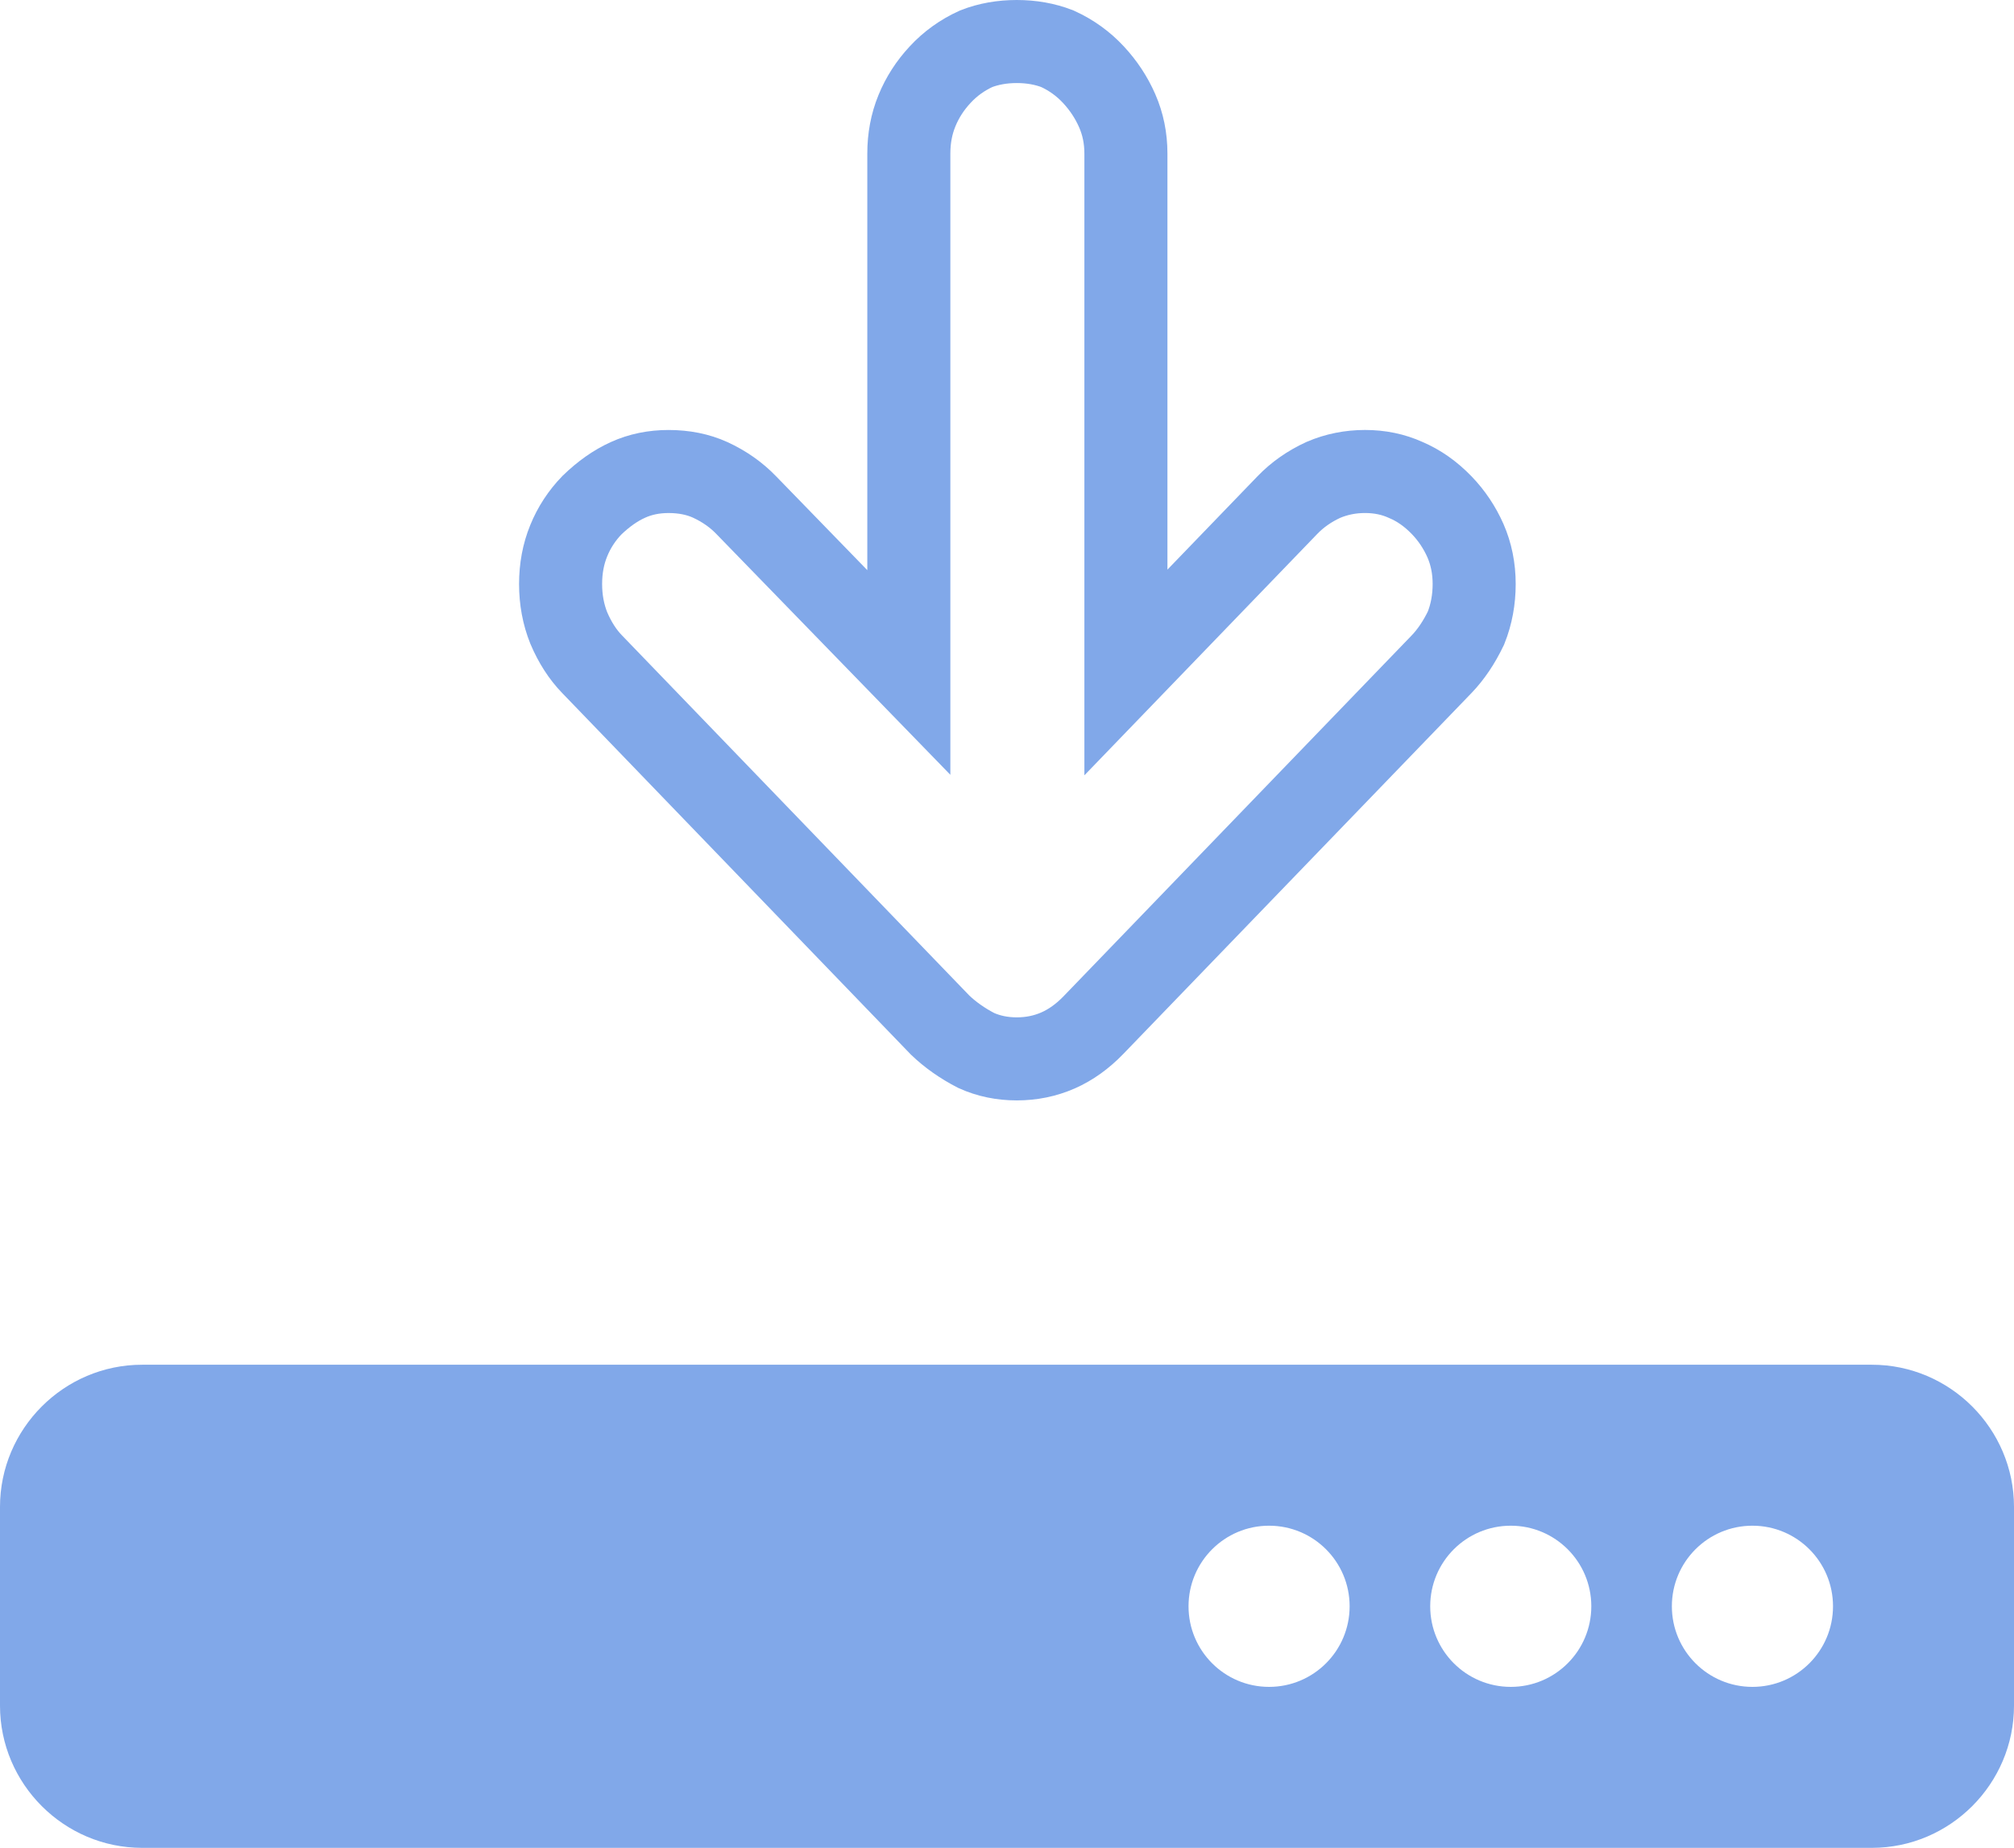 <svg width="97" height="89" viewBox="0 0 97 89" fill="none" xmlns="http://www.w3.org/2000/svg">
<path d="M97 72.58C97 68.813 93.92 65.731 90.155 65.731H6.845C3.08 65.731 0 68.813 0 72.58V82.151C0 85.919 3.08 89 6.845 89H90.155C93.92 89 97 85.919 97 82.151V72.58ZM61.122 81.247C58.979 81.247 57.243 79.51 57.243 77.365C57.243 75.22 58.98 73.484 61.122 73.484C63.264 73.484 65.002 75.22 65.002 77.365C65.002 79.51 63.265 81.247 61.122 81.247ZM72.764 81.247C70.619 81.247 68.883 79.51 68.883 77.365C68.883 75.22 70.619 73.484 72.764 73.484C74.905 73.484 76.642 75.22 76.642 77.365C76.642 79.51 74.905 81.247 72.764 81.247ZM84.402 81.247C82.259 81.247 80.522 79.51 80.522 77.365C80.522 75.22 82.259 73.484 84.402 73.484C86.546 73.484 88.283 75.22 88.283 77.365C88.283 79.51 86.546 81.247 84.402 81.247Z" fill="#81A8E9"/>
<path d="M69.437 31.985C69.882 31.521 70.273 30.941 70.607 30.246C70.869 29.587 71 28.882 71 28.128C71 27.376 70.859 26.678 70.581 26.042C70.299 25.404 69.918 24.834 69.436 24.333C68.911 23.79 68.335 23.383 67.701 23.115C67.105 22.844 66.451 22.709 65.744 22.709C65.037 22.709 64.364 22.844 63.732 23.115C63.061 23.425 62.483 23.829 61.999 24.333L54.227 32.389V7.392C54.227 6.658 54.087 5.972 53.808 5.335C53.53 4.698 53.147 4.117 52.662 3.596C52.176 3.073 51.601 2.656 50.929 2.349C50.333 2.117 49.68 2 48.97 2C48.262 2 47.609 2.117 47.014 2.348C46.341 2.655 45.764 3.073 45.281 3.595C44.796 4.115 44.421 4.697 44.162 5.334C43.9 5.973 43.772 6.659 43.772 7.392V32.389L35.944 24.333C35.459 23.829 34.882 23.426 34.211 23.115C33.616 22.844 32.943 22.71 32.198 22.71C31.49 22.71 30.837 22.844 30.242 23.115C29.646 23.384 29.069 23.79 28.508 24.333C28.024 24.834 27.651 25.405 27.392 26.042C27.13 26.681 27 27.378 27 28.129C27 28.882 27.13 29.588 27.393 30.245C27.689 30.941 28.062 31.521 28.512 31.986L45.282 49.375C45.766 49.838 46.343 50.246 47.014 50.594C47.609 50.863 48.262 51 48.97 51C49.68 51 50.341 50.863 50.956 50.594C51.572 50.323 52.138 49.916 52.661 49.375L69.437 31.985Z" stroke="#81A8E9" stroke-width="4"/>
</svg>
